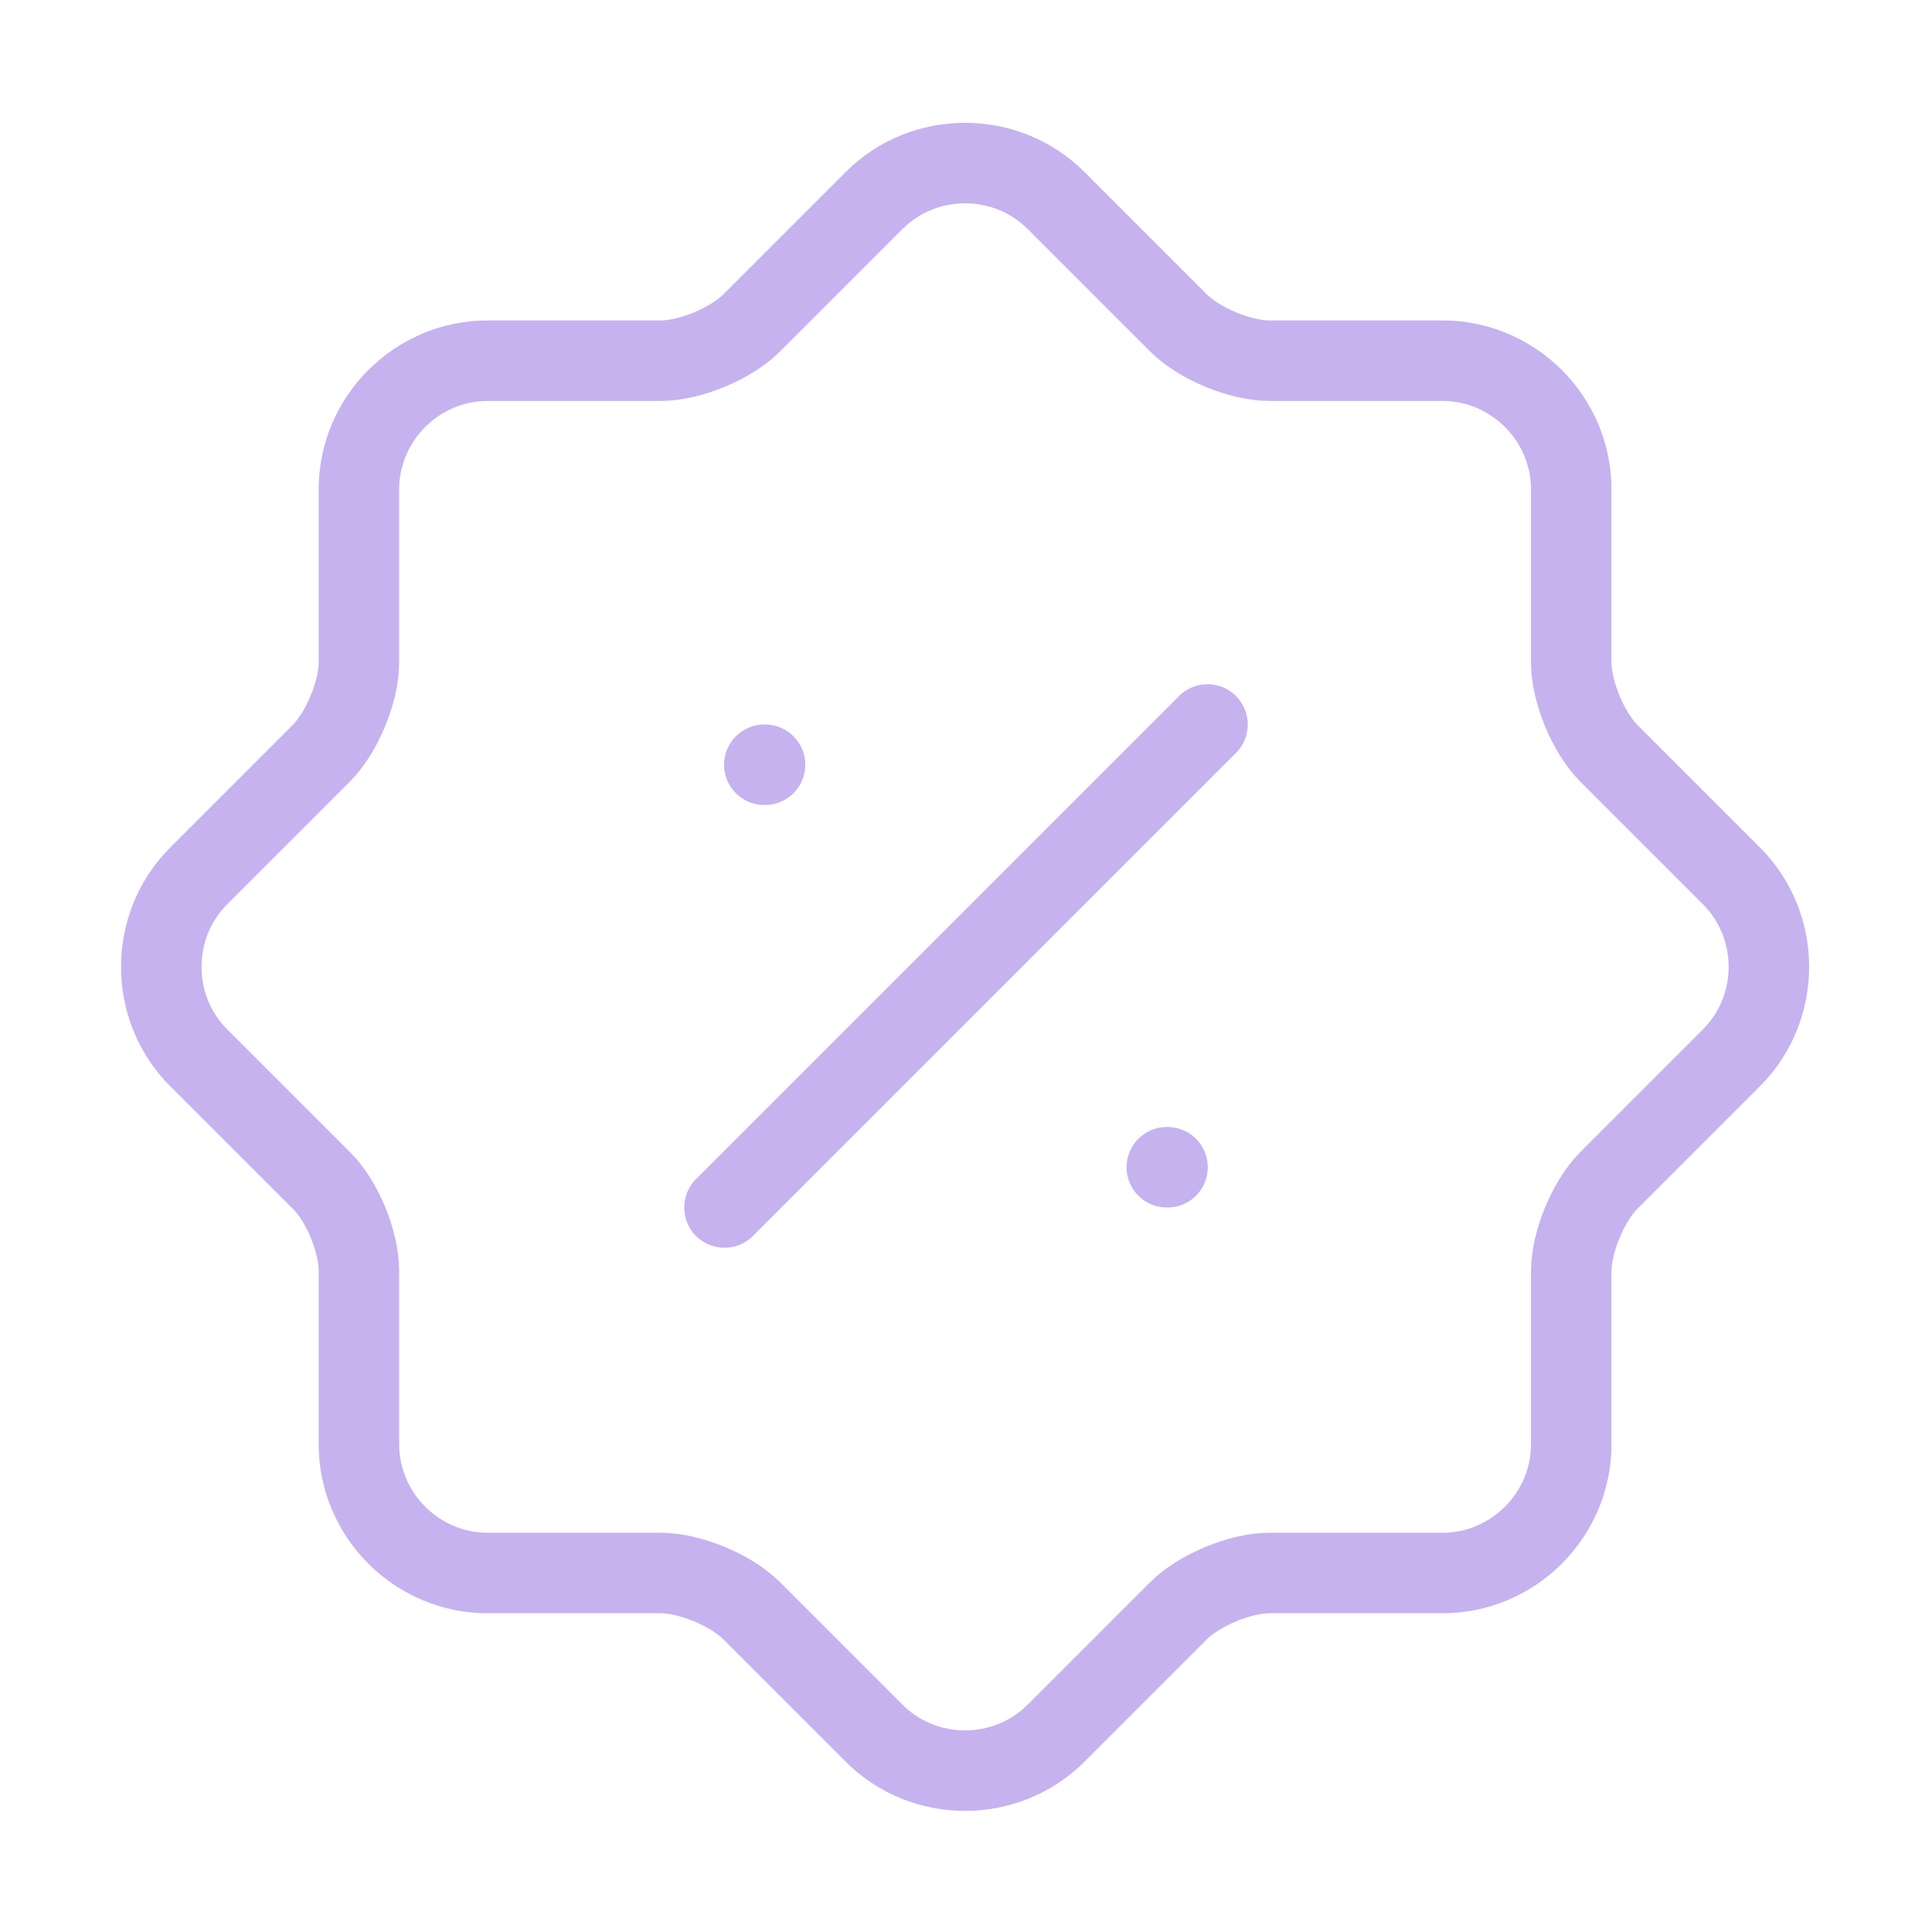 <svg width="36" height="36" viewBox="0 0 36 36" fill="none" xmlns="http://www.w3.org/2000/svg">
<path d="M5.983 21.991L3.703 19.711C2.773 18.781 2.773 17.251 3.703 16.321L5.983 14.041C6.373 13.651 6.688 12.886 6.688 12.346V9.121C6.688 7.801 7.768 6.721 9.088 6.721H12.313C12.853 6.721 13.618 6.406 14.008 6.016L16.288 3.736C17.218 2.806 18.748 2.806 19.678 3.736L21.958 6.016C22.348 6.406 23.113 6.721 23.653 6.721H26.878C28.198 6.721 29.278 7.801 29.278 9.121V12.346C29.278 12.886 29.593 13.651 29.983 14.041L32.263 16.321C33.193 17.251 33.193 18.781 32.263 19.711L29.983 21.991C29.593 22.381 29.278 23.146 29.278 23.686V26.91C29.278 28.23 28.198 29.311 26.878 29.311H23.653C23.113 29.311 22.348 29.626 21.958 30.016L19.678 32.296C18.748 33.226 17.218 33.226 16.288 32.296L14.008 30.016C13.618 29.626 12.853 29.311 12.313 29.311H9.088C7.768 29.311 6.688 28.23 6.688 26.91V23.686C6.688 23.131 6.373 22.366 5.983 21.991Z" stroke="#C6B2EF" stroke-width="1.5" stroke-linecap="round" stroke-linejoin="round"/>
<path d="M13.5 22.5L22.5 13.5" stroke="#C6B2EF" stroke-width="1.5" stroke-linecap="round" stroke-linejoin="round"/>
<path d="M21.742 21.75H21.755" stroke="#C6B2EF" stroke-width="1.5" stroke-linecap="round" stroke-linejoin="round"/>
<path d="M14.242 14.25H14.255" stroke="#C6B2EF" stroke-width="1.5" stroke-linecap="round" stroke-linejoin="round"/>
</svg>
